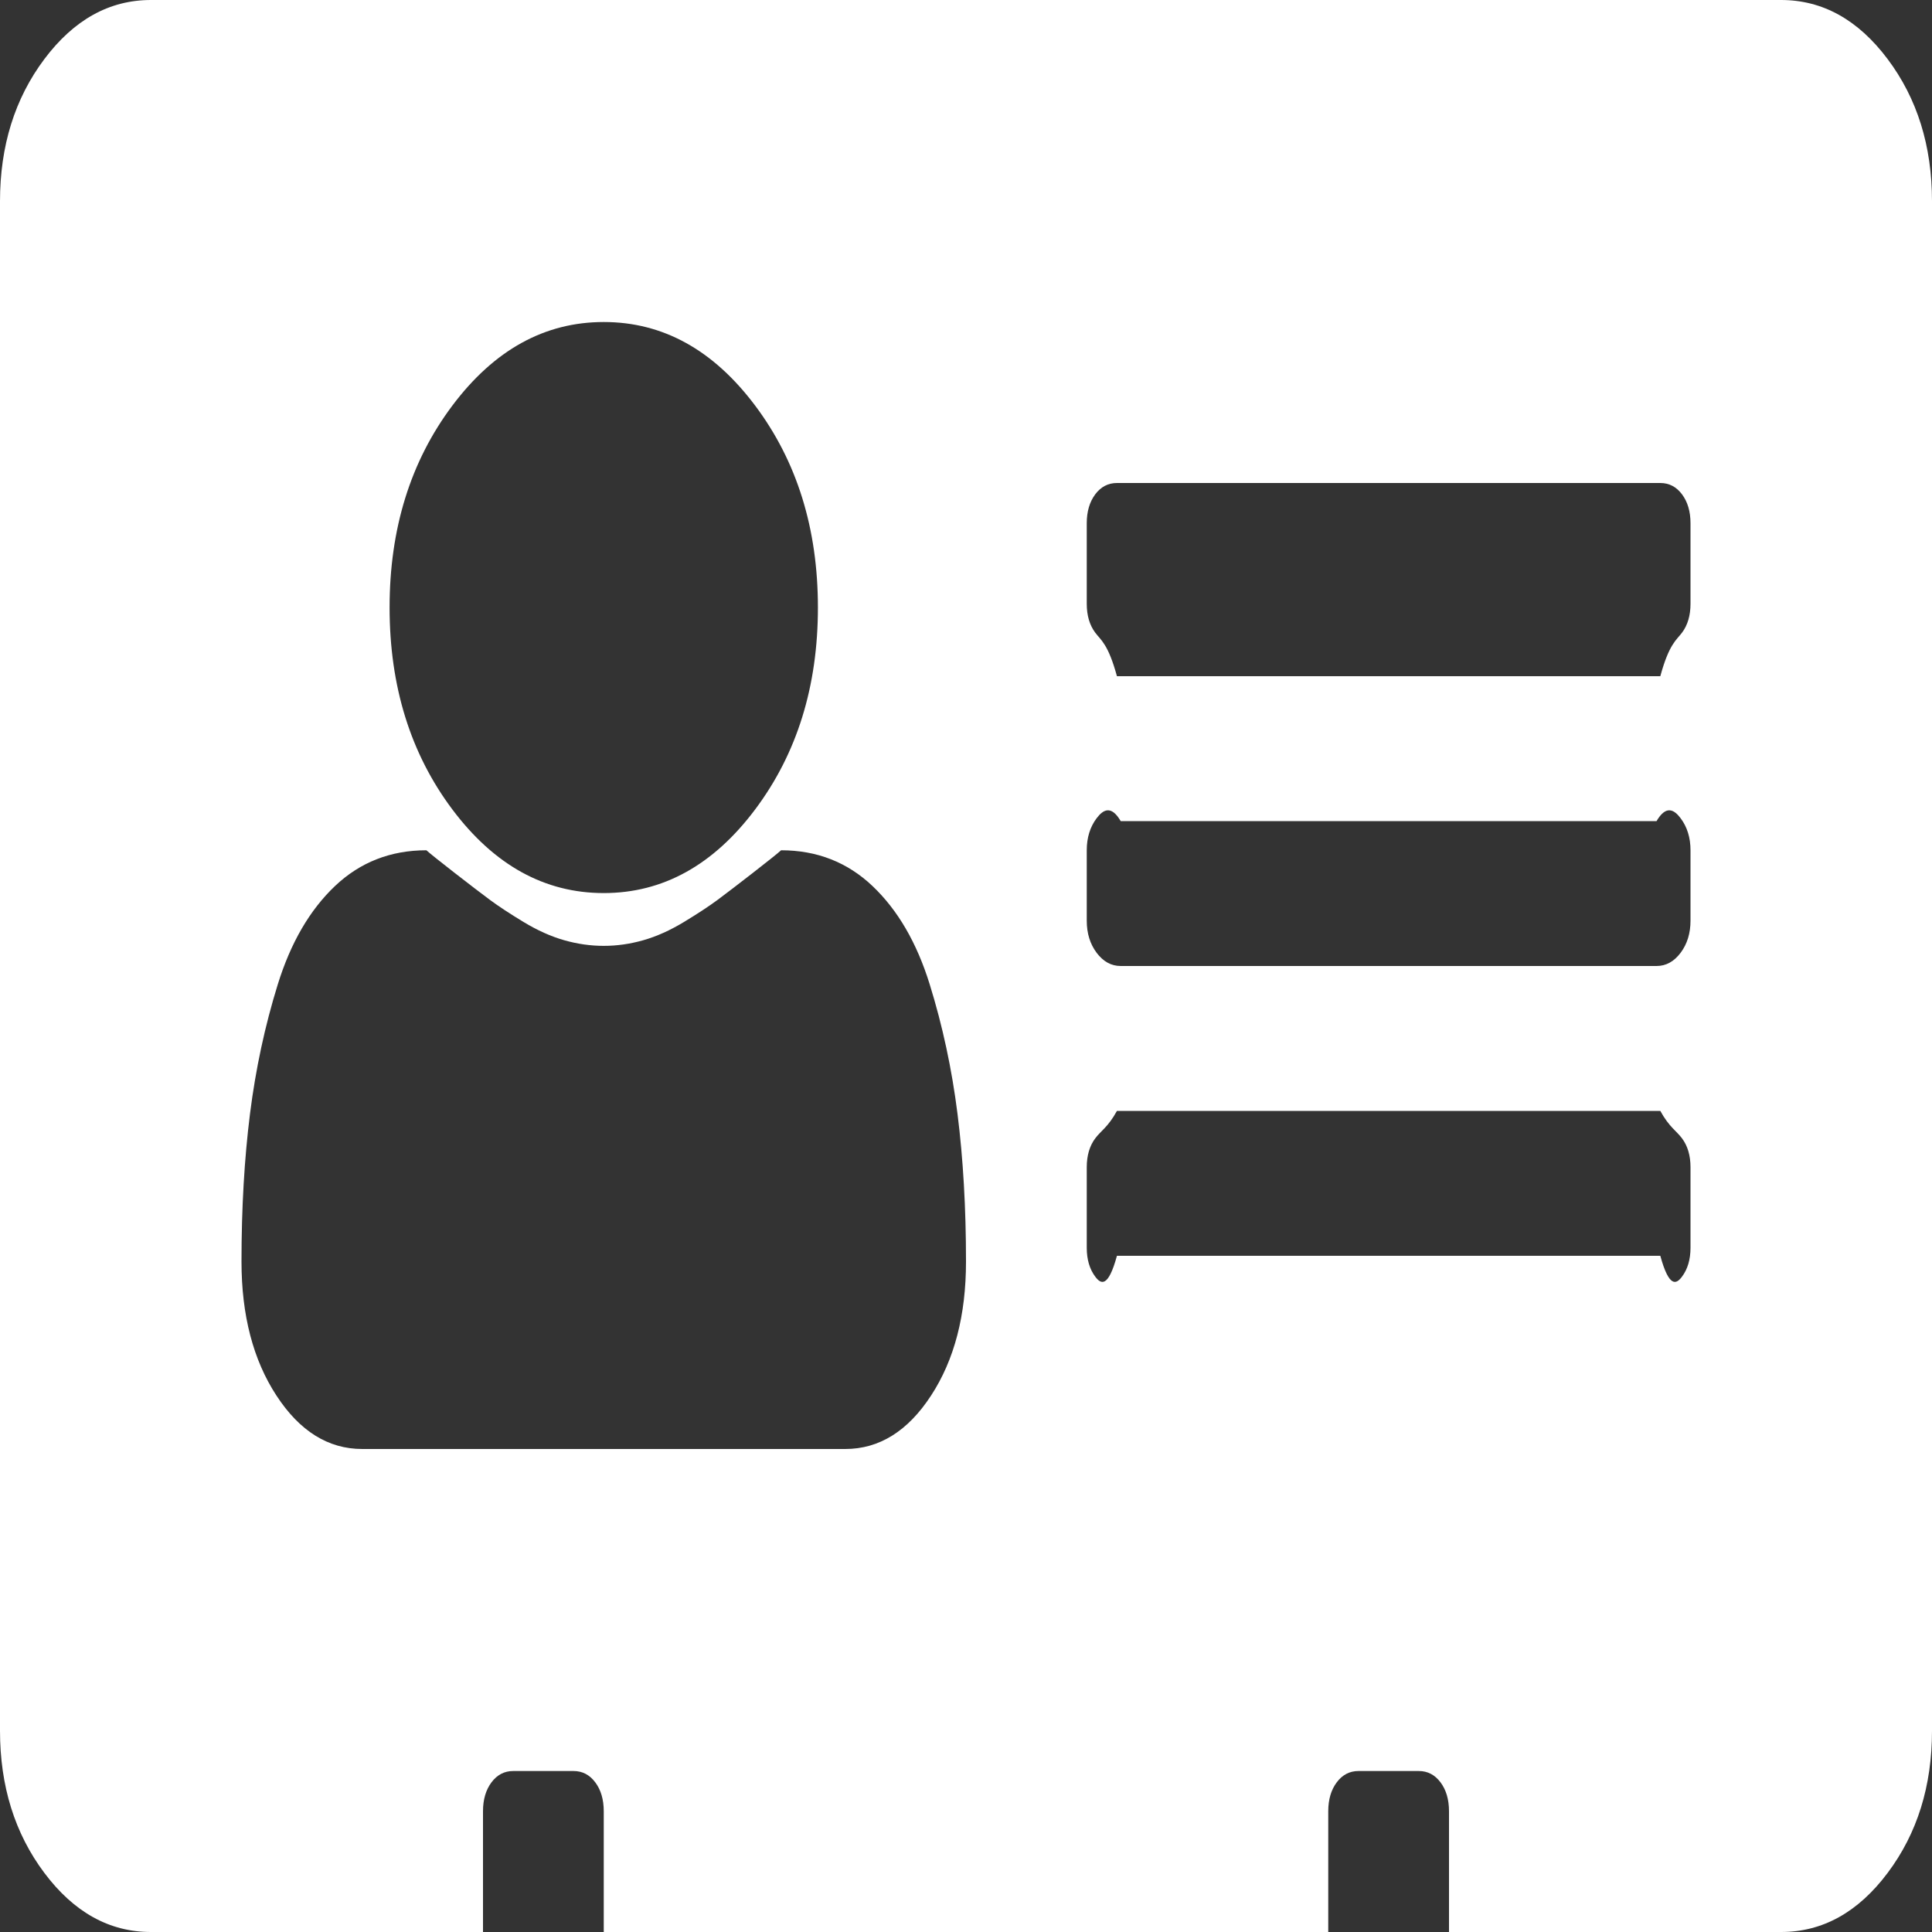﻿<?xml version="1.0" encoding="utf-8"?>
<svg version="1.1" xmlns:xlink="http://www.w3.org/1999/xlink" width="40px" height="40px" xmlns="http://www.w3.org/2000/svg">
  <rect width="100%" height="100%" fill="#333333" stroke="none"/>
  <g transform="matrix(1 0 0 1 -34 -492 )">
    <path d="M 19.277 28.893  C 19.759 28.155  20 27.231  20 26.12  C 20 25.009  19.941 23.989  19.824 23.06  C 19.707 22.131  19.515 21.237  19.248 20.378  C 18.981 19.518  18.587 18.841  18.066 18.346  C 17.546 17.852  16.914 17.604  16.172 17.604  C 16.094 17.674  15.898 17.83  15.586 18.073  C 15.273 18.316  15.029 18.503  14.854 18.633  C 14.678 18.763  14.447 18.915  14.16 19.089  C 13.874 19.262  13.594 19.388  13.32 19.466  C 13.047 19.544  12.773 19.583  12.5 19.583  C 12.227 19.583  11.953 19.544  11.68 19.466  C 11.406 19.388  11.126 19.262  10.84 19.089  C 10.553 18.915  10.322 18.763  10.146 18.633  C 9.971 18.503  9.727 18.316  9.414 18.073  C 9.102 17.83  8.906 17.674  8.828 17.604  C 8.086 17.604  7.454 17.852  6.934 18.346  C 6.413 18.841  6.019 19.518  5.752 20.378  C 5.485 21.237  5.293 22.131  5.176 23.06  C 5.059 23.989  5 25.009  5 26.12  C 5 27.231  5.241 28.155  5.723 28.893  C 6.204 29.631  6.797 30  7.5 30  L 17.5 30  C 18.203 30  18.796 29.631  19.277 28.893  Z M 15.635 16.758  C 16.501 15.603  16.934 14.21  16.934 12.578  C 16.934 10.946  16.501 9.553  15.635 8.398  C 14.769 7.244  13.724 6.667  12.5 6.667  C 11.276 6.667  10.231 7.244  9.365 8.398  C 8.499 9.553  8.066 10.946  8.066 12.578  C 8.066 14.21  8.499 15.603  9.365 16.758  C 10.231 17.912  11.276 18.49  12.5 18.49  C 13.724 18.49  14.769 17.912  15.635 16.758  Z M 34.824 26.432  C 34.941 26.276  35 26.076  35 25.833  L 35 24.167  C 35 23.924  34.941 23.724  34.824 23.568  C 34.707 23.411  34.557 23.333  34.375 23  L 23.125 23  C 22.943 23.333  22.793 23.411  22.676 23.568  C 22.559 23.724  22.5 23.924  22.5 24.167  L 22.5 25.833  C 22.5 26.076  22.559 26.276  22.676 26.432  C 22.793 26.589  22.943 26.667  23.125 26  L 34.375 26  C 34.557 26.667  34.707 26.589  34.824 26.432  Z M 34.795 19.727  C 34.932 19.544  35 19.323  35 19.062  L 35 17.604  C 35 17.344  34.932 17.122  34.795 16.94  C 34.658 16.758  34.492 16.667  34.297 17  L 23.203 17  C 23.008 16.667  22.842 16.758  22.705 16.94  C 22.568 17.122  22.5 17.344  22.5 17.604  L 22.5 19.062  C 22.5 19.323  22.568 19.544  22.705 19.727  C 22.842 19.909  23.008 20  23.203 20  L 34.297 20  C 34.492 20  34.658 19.909  34.795 19.727  Z M 34.824 13.099  C 34.941 12.943  35 12.743  35 12.5  L 35 10.833  C 35 10.59  34.941 10.391  34.824 10.234  C 34.707 10.078  34.557 10  34.375 10  L 23.125 10  C 22.943 10  22.793 10.078  22.676 10.234  C 22.559 10.391  22.5 10.59  22.5 10.833  L 22.5 12.5  C 22.5 12.743  22.559 12.943  22.676 13.099  C 22.793 13.255  22.943 13.333  23.125 14  L 34.375 14  C 34.557 13.333  34.707 13.255  34.824 13.099  Z M 39.082 1.224  C 39.694 2.04  40 3.021  40 4.167  L 40 35.833  C 40 36.979  39.694 37.96  39.082 38.776  C 38.47 39.592  37.734 40  36.875 40  L 30 40  L 30 37.5  C 30 37.257  29.941 37.057  29.824 36.901  C 29.707 36.745  29.557 36.667  29.375 36.667  L 28.125 36.667  C 27.943 36.667  27.793 36.745  27.676 36.901  C 27.559 37.057  27.5 37.257  27.5 37.5  L 27.5 40  L 12.5 40  L 12.5 37.5  C 12.5 37.257  12.441 37.057  12.324 36.901  C 12.207 36.745  12.057 36.667  11.875 36.667  L 10.625 36.667  C 10.443 36.667  10.293 36.745  10.176 36.901  C 10.059 37.057  10 37.257  10 37.5  L 10 40  L 3.125 40  C 2.266 40  1.53 39.592  0.918 38.776  C 0.306 37.96  0 36.979  0 35.833  L 0 4.167  C 0 3.021  0.306 2.04  0.918 1.224  C 1.53 0.408  2.266 0  3.125 0  L 36.875 0  C 37.734 0  38.47 0.408  39.082 1.224  Z " fill-rule="nonzero" fill="#ffffff" stroke="none" transform="matrix(1 0 0 1 34 492 )" />
  </g>
</svg>